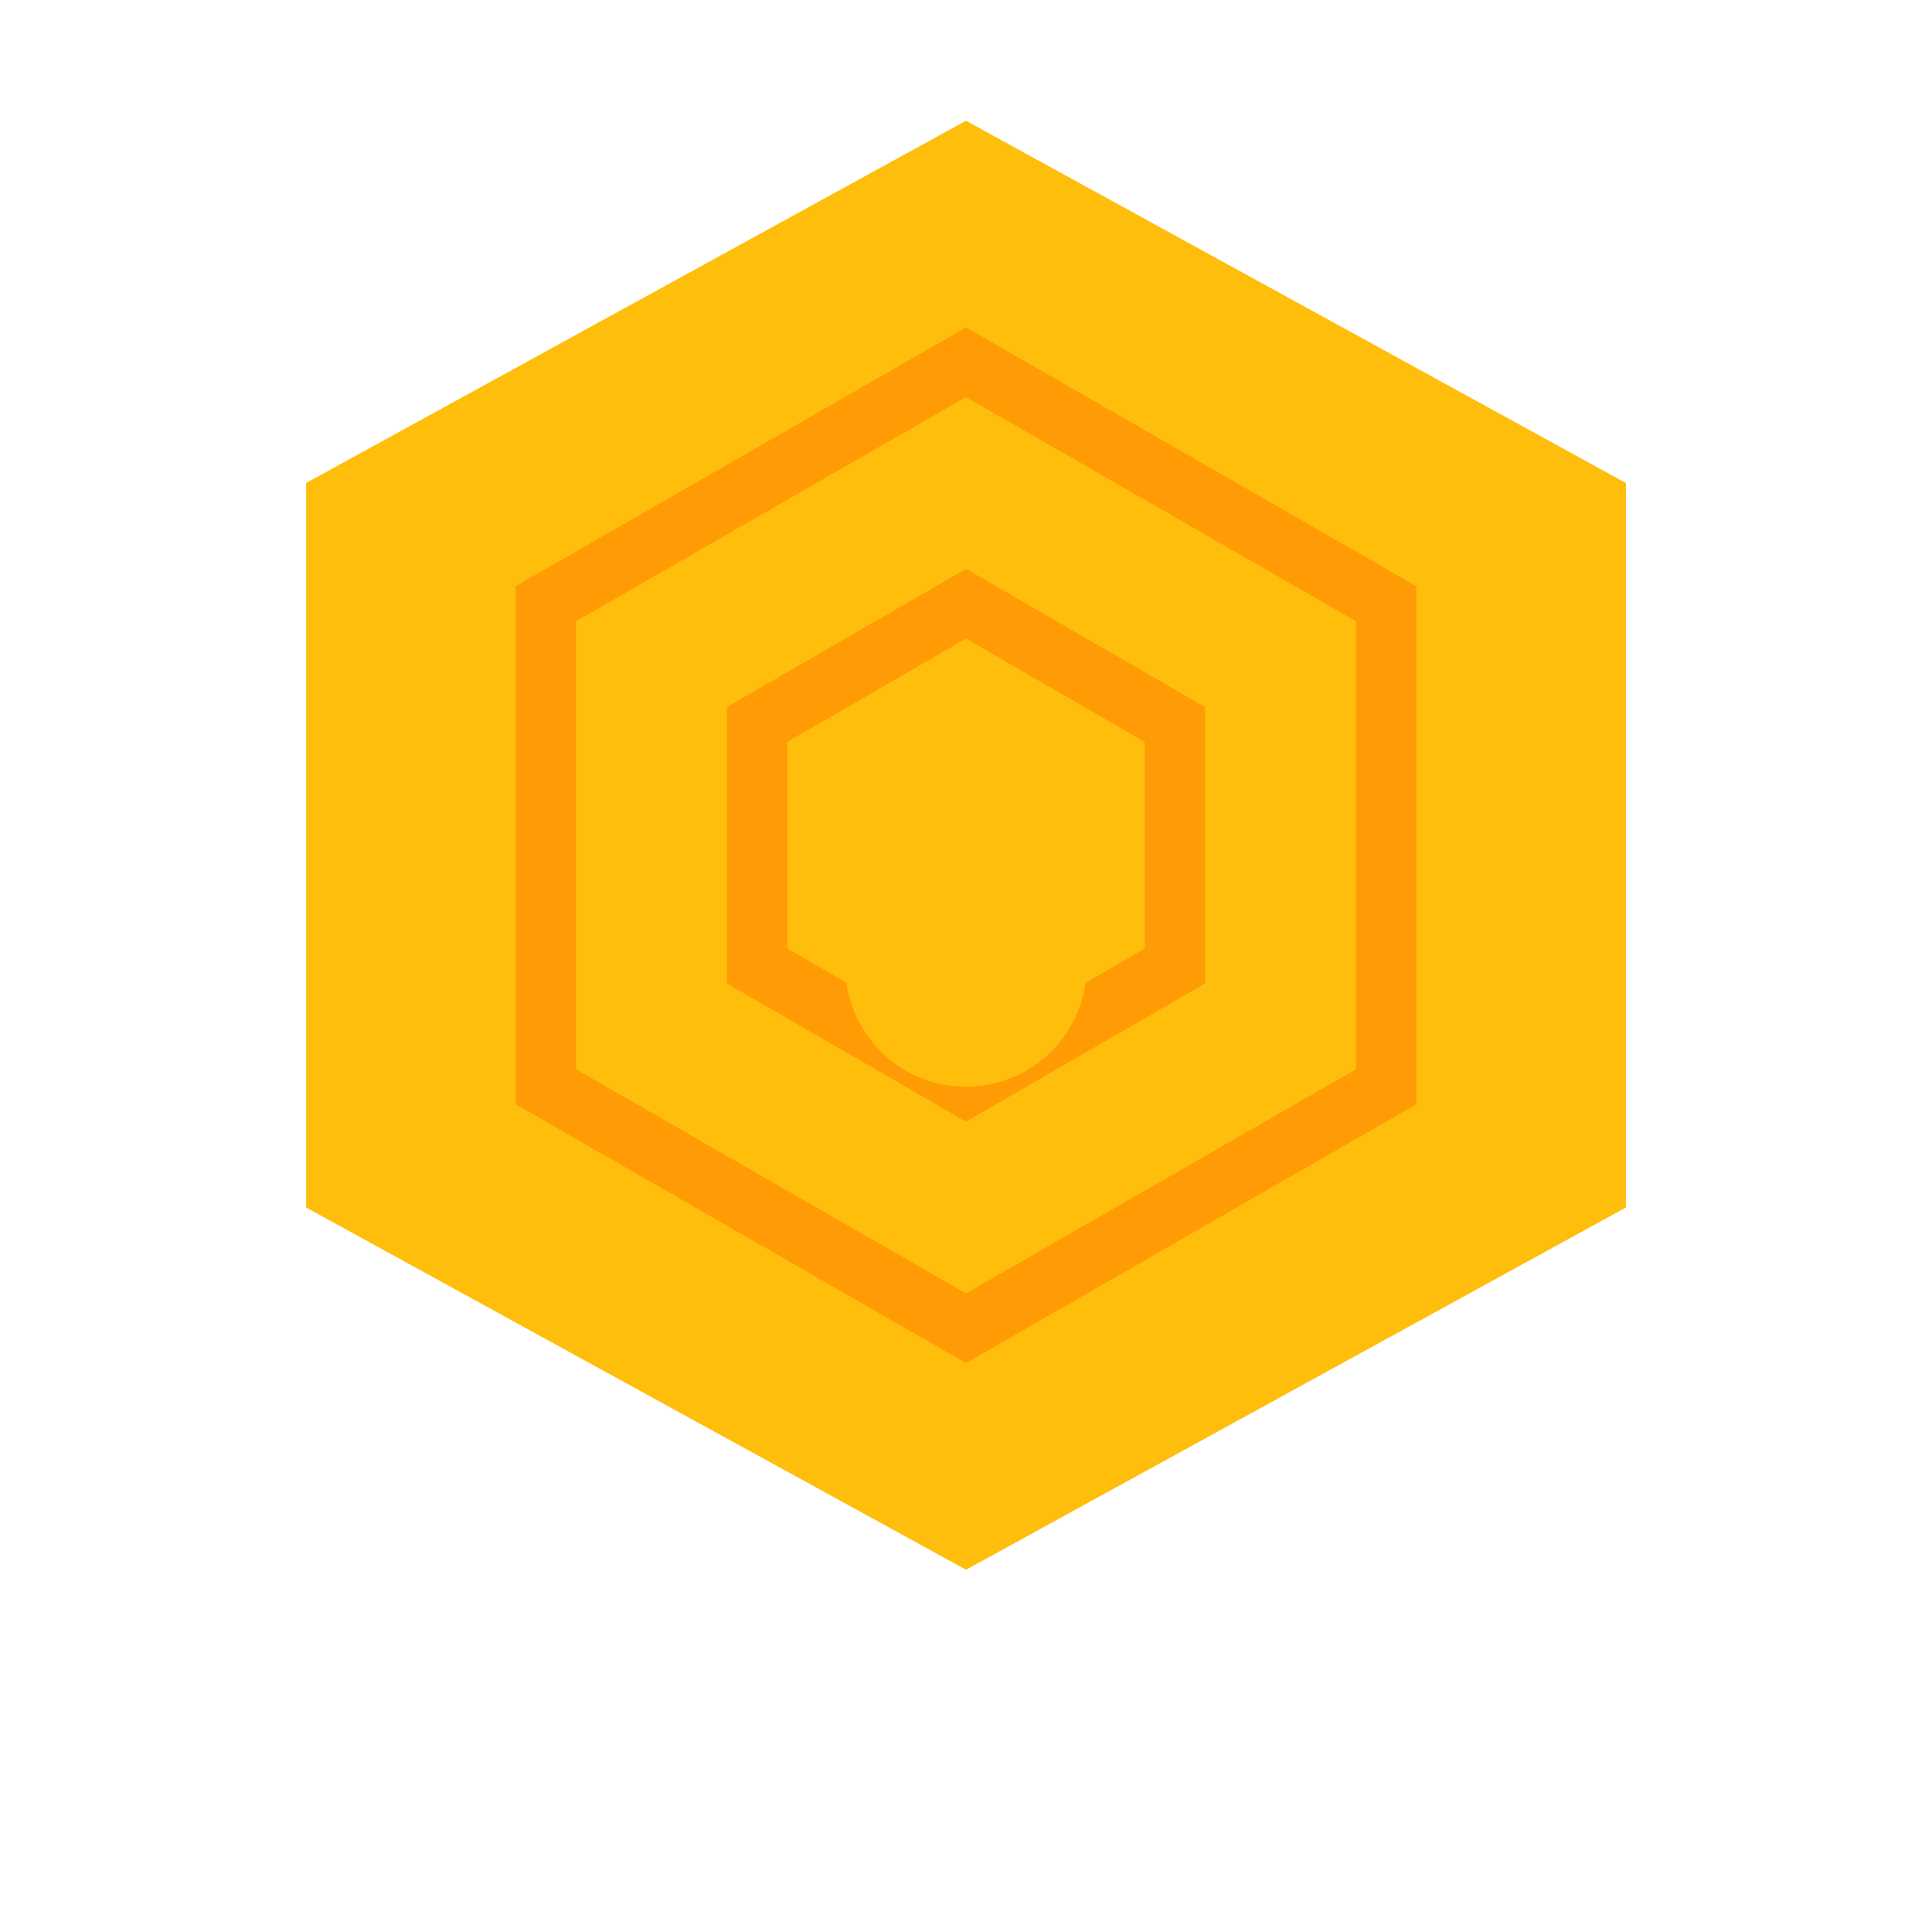 <svg width="32" height="32" viewBox="0 0 32 32" xmlns="http://www.w3.org/2000/svg">
  <defs>
    <style>
      .hex { fill: #ffbe0b; }
      .hex-stroke { stroke: #ff9b05; stroke-width: 1; fill: none; }
    </style>
  </defs>
  
  <!-- Main hexagon -->
  <polygon class="hex" points="16,2 26.93,8 26.93,20 16,26 5.07,20 5.07,8"/>
  
  <!-- Inner hexagonal pattern -->
  <polygon class="hex-stroke" points="16,6 22.96,10 22.96,18 16,22 9.04,18 9.04,10"/>
  <polygon class="hex-stroke" points="16,10 19.46,12 19.46,16 16,18 12.54,16 12.54,12"/>
  
  <!-- Center dot -->
  <circle cx="16" cy="16" r="2" class="hex"/>
</svg> 